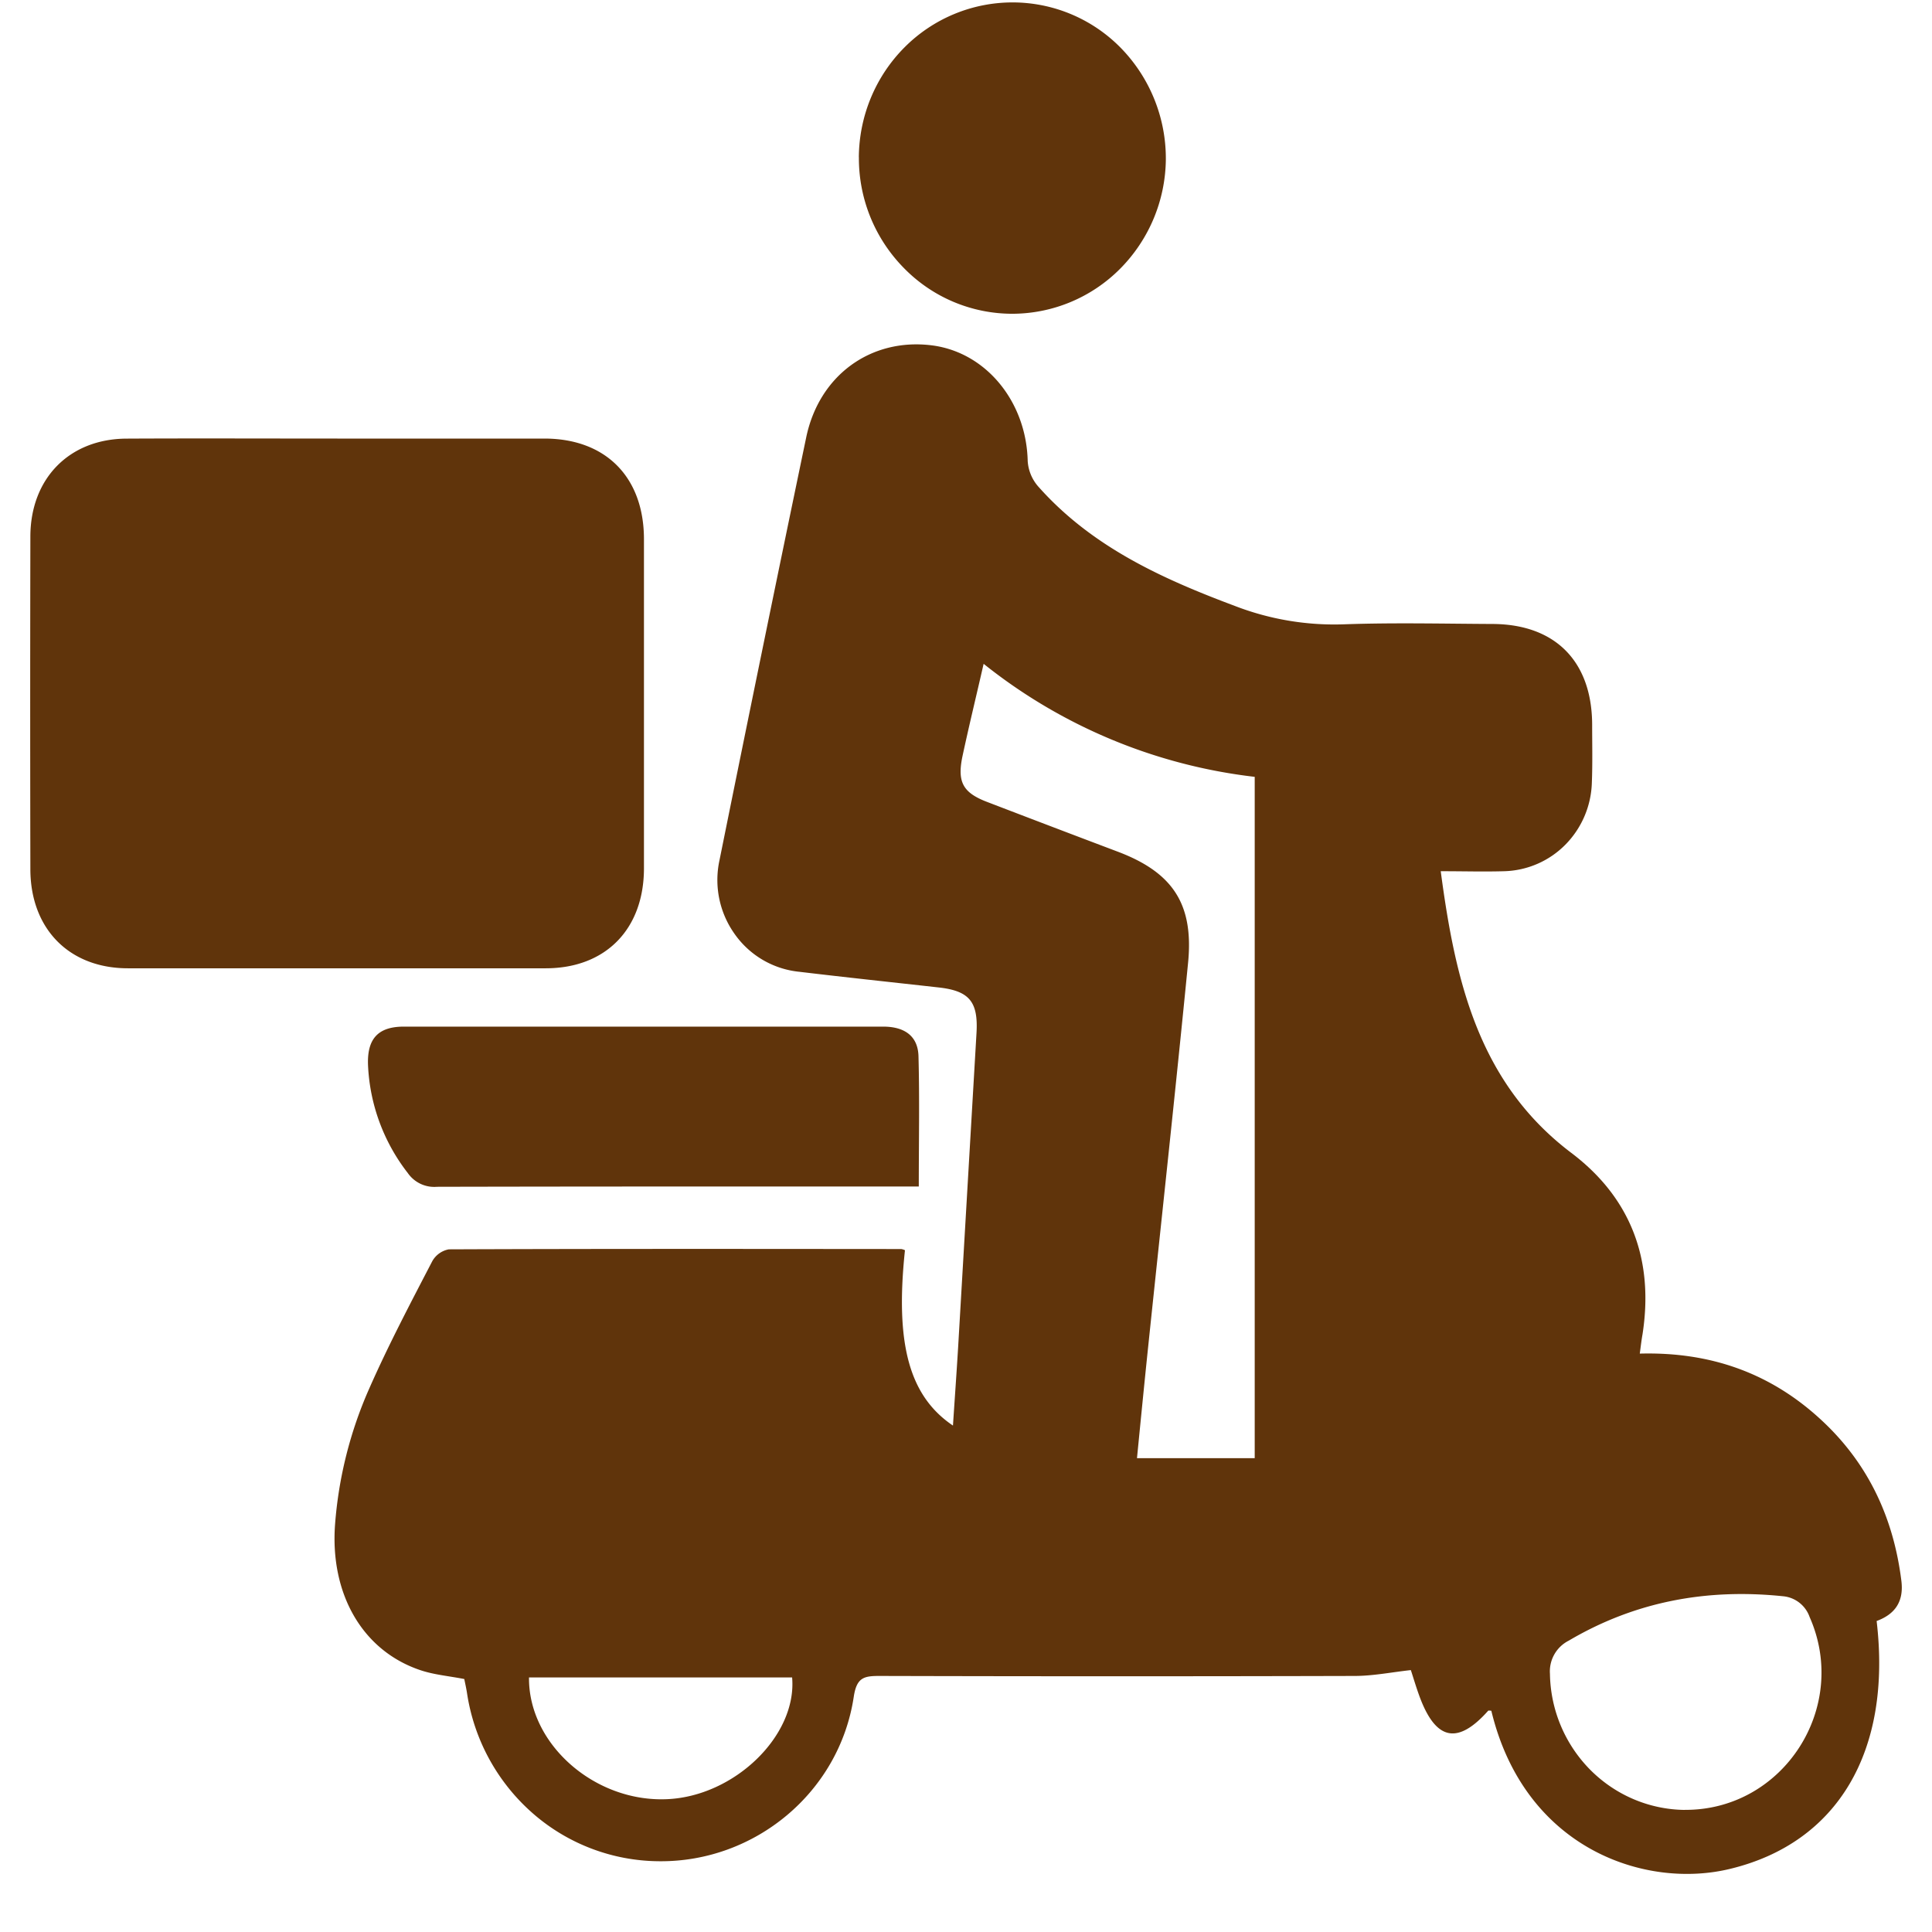 <svg width="32" height="32" fill="none" xmlns="http://www.w3.org/2000/svg"><g clip-path="url(#clip0_1002_211)" fill="#60340B"><path d="M27.16 22.42c1.18-.032 2.183.328 3.024 1.116.764.714 1.18 1.609 1.309 2.65.042.345-.109.552-.41.663.255 2.163-.649 3.674-2.422 4.104-1.407.345-3.41-.33-3.96-2.618-.017 0-.043-.006-.052 0-.498.56-.857.496-1.125-.204-.065-.172-.115-.345-.156-.469-.318.035-.621.096-.926.097-2.625.007-5.251.007-7.877 0-.254 0-.376.025-.424.344-.237 1.58-1.633 2.74-3.223 2.725a3.205 3.205 0 01-2.095-.795 3.3 3.3 0 01-1.087-1.985c-.013-.086-.032-.167-.046-.238-.254-.05-.5-.07-.728-.147-.957-.322-1.495-1.258-1.413-2.406a6.825 6.825 0 01.571-2.268c.315-.714.679-1.405 1.04-2.1a.397.397 0 01.274-.196c2.498-.01 4.997-.007 7.495-.005.02.004.04.01.06.02-.164 1.545.067 2.413.795 2.904.029-.44.059-.861.085-1.287l.305-5.216c.03-.517-.118-.698-.63-.754-.768-.086-1.536-.167-2.303-.259a1.489 1.489 0 01-1.07-.622 1.542 1.542 0 01-.254-1.226c.472-2.335.95-4.67 1.436-7.002.215-1.034 1.073-1.648 2.072-1.527.901.109 1.575.93 1.597 1.919.01.153.07.299.17.415.884 1 2.048 1.529 3.258 1.982a4.568 4.568 0 001.799.306c.824-.03 1.65-.01 2.477-.006 1.034.006 1.64.619 1.645 1.662 0 .322.008.645-.005.967a1.524 1.524 0 01-.438 1.026 1.48 1.48 0 01-1.012.44c-.339.01-.672 0-1.053 0 .242 1.822.628 3.506 2.165 4.667.985.746 1.369 1.767 1.177 3.005-.017.094-.028.19-.045.318zm-6.378-9.553a8.819 8.819 0 01-4.49-1.872c-.125.546-.246 1.043-.353 1.543-.084.414.01.59.404.742.722.277 1.444.552 2.167.825.913.344 1.265.867 1.168 1.845-.209 2.128-.441 4.253-.663 6.377-.063.604-.122 1.207-.183 1.825h1.95V12.867zm7.125 17.11c1.63.008 2.73-1.696 2.066-3.194a.516.516 0 00-.449-.345c-1.256-.129-2.44.087-3.54.736a.57.57 0 00-.312.55 2.31 2.31 0 00.666 1.588c.418.421.98.66 1.569.666zM8.762 27.784c-.011 1.104 1.087 2.068 2.284 2.016 1.116-.046 2.158-1.051 2.074-2.016H8.762z"/><path d="M5.588 7.264h3.428c1.018 0 1.649.64 1.65 1.666v5.45c0 1.01-.635 1.657-1.625 1.658H2.119c-.97 0-1.611-.65-1.616-1.632-.004-1.839-.004-3.678 0-5.516 0-.965.645-1.621 1.593-1.625 1.163-.006 2.327-.001 3.492-.001zm9.63 12.388h-1.472c-2.17 0-4.339 0-6.508.005a.533.533 0 01-.483-.227 3.132 3.132 0 01-.659-1.78c-.02-.443.164-.646.594-.646h7.937c.362 0 .577.161.586.49.019.704.005 1.411.005 2.158zm-.993-17.047c.005-.686.277-1.34.758-1.822A2.524 2.524 0 0116.785.04a2.51 2.51 0 011.795.77 2.622 2.622 0 01.73 1.835 2.606 2.606 0 01-.757 1.806 2.524 2.524 0 01-1.788.746 2.51 2.51 0 01-1.798-.762 2.59 2.59 0 01-.741-1.831z"/></g><defs><clipPath id="clip0_1002_211"><path fill="#fff" transform="translate(.5 .037)" d="M0 0h31v31H0z"/></clipPath></defs></svg>